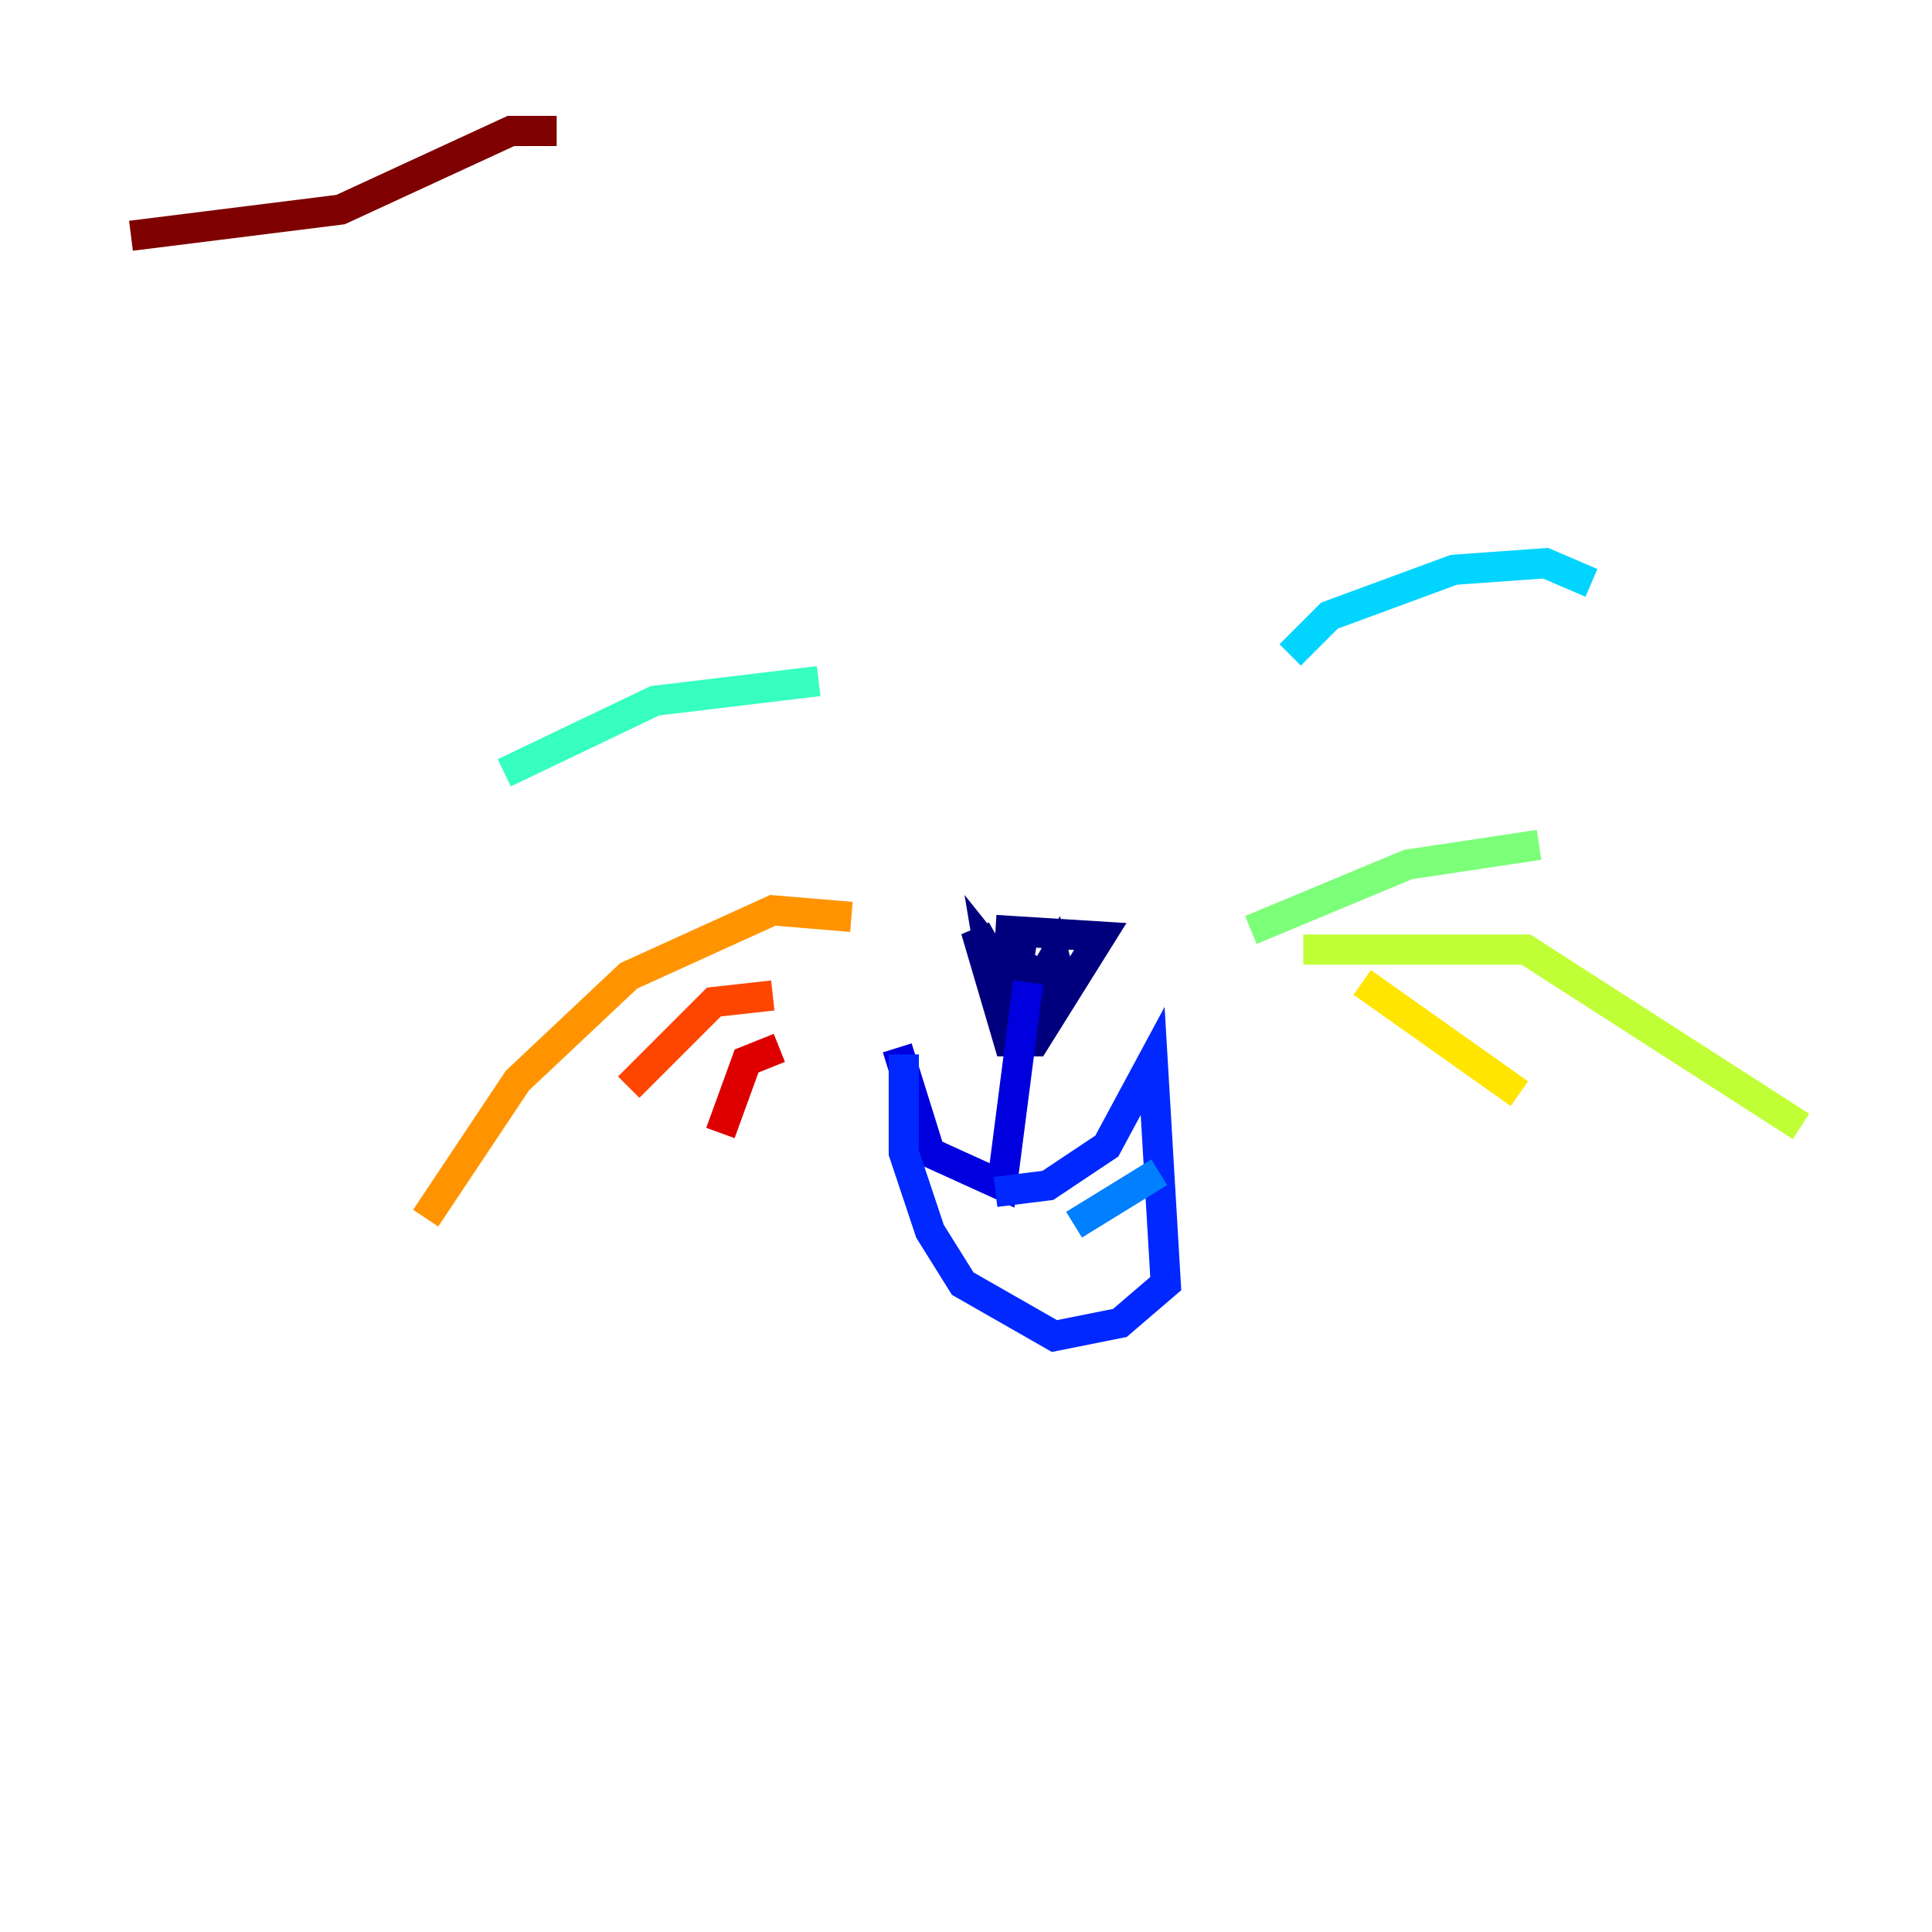 <?xml version="1.0" encoding="utf-8" ?>
<svg baseProfile="tiny" height="128" version="1.2" viewBox="0,0,128,128" width="128" xmlns="http://www.w3.org/2000/svg" xmlns:ev="http://www.w3.org/2001/xml-events" xmlns:xlink="http://www.w3.org/1999/xlink"><defs /><polyline fill="none" points="65.953,61.614 72.895,62.047 68.556,68.99 66.82,68.99 64.651,61.614 66.386,64.651 67.254,63.783 66.82,66.386 67.688,62.481 67.254,65.085 65.519,62.915 65.953,65.519 66.82,65.953 68.99,63.783 68.122,66.386 69.858,63.349 70.291,65.085" stroke="#00007f" stroke-width="2" /><polyline fill="none" points="68.122,65.085 66.386,78.536 61.614,76.366 59.444,69.424" stroke="#0000de" stroke-width="2" /><polyline fill="none" points="65.953,78.969 69.424,78.536 73.329,75.932 76.366,70.291 77.234,85.044 74.197,87.647 69.858,88.515 63.783,85.044 61.614,81.573 59.878,76.366 59.878,69.858" stroke="#0028ff" stroke-width="2" /><polyline fill="none" points="71.159,81.139 76.8,77.668" stroke="#0080ff" stroke-width="2" /><polyline fill="none" points="85.478,43.39 88.081,40.786 96.325,37.749 102.4,37.315 105.437,38.617" stroke="#00d4ff" stroke-width="2" /><polyline fill="none" points="33.41,51.2 43.39,46.427 54.237,45.125" stroke="#36ffc0" stroke-width="2" /><polyline fill="none" points="82.875,61.614 93.288,57.275 101.966,55.973" stroke="#7cff79" stroke-width="2" /><polyline fill="none" points="86.346,62.915 101.098,62.915 119.322,74.63" stroke="#c0ff36" stroke-width="2" /><polyline fill="none" points="90.251,65.085 100.664,72.461" stroke="#ffe500" stroke-width="2" /><polyline fill="none" points="56.407,60.746 51.2,60.312 41.654,64.651 34.278,71.593 28.203,80.705" stroke="#ff9400" stroke-width="2" /><polyline fill="none" points="51.2,65.953 47.295,66.386 41.654,72.027" stroke="#ff4600" stroke-width="2" /><polyline fill="none" points="51.634,69.424 49.464,70.291 47.729,75.064" stroke="#de0000" stroke-width="2" /><polyline fill="none" points="36.881,8.678 33.844,8.678 22.563,13.885 8.678,15.62" stroke="#7f0000" stroke-width="2" /></svg>